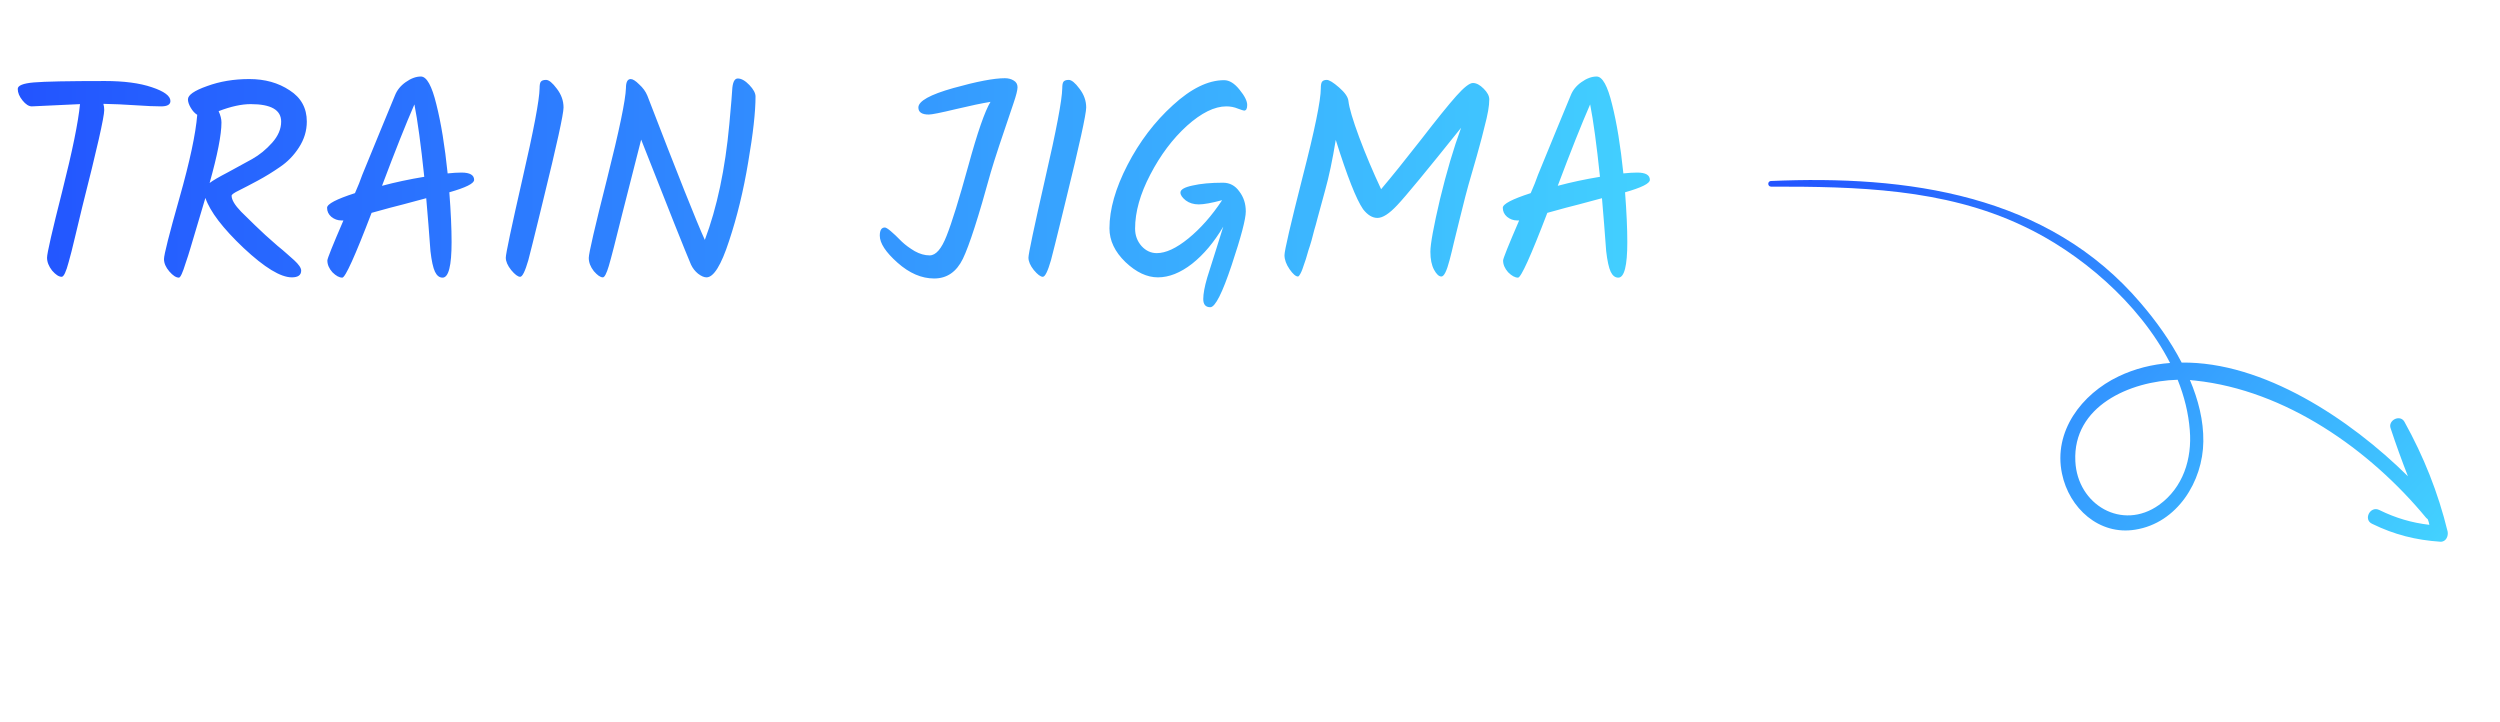 <svg width="142" height="41" viewBox="0 0 142 41" fill="none" xmlns="http://www.w3.org/2000/svg">
<path d="M4.544 5.914L1.808 6.042C1.637 6.042 1.461 5.93 1.28 5.706C1.099 5.482 1.008 5.263 1.008 5.05C1.008 4.858 1.312 4.735 1.92 4.682C2.539 4.629 3.888 4.602 5.968 4.602C7.045 4.602 7.931 4.719 8.624 4.954C9.328 5.189 9.68 5.45 9.68 5.738C9.68 5.941 9.504 6.042 9.152 6.042C8.8 6.042 8.309 6.021 7.68 5.978C7.051 5.935 6.448 5.909 5.872 5.898C5.904 6.005 5.92 6.122 5.92 6.25C5.92 6.645 5.504 8.479 4.672 11.754C4.587 12.095 4.459 12.629 4.288 13.354C4.117 14.079 3.989 14.586 3.904 14.874C3.755 15.439 3.621 15.722 3.504 15.722C3.344 15.722 3.163 15.604 2.96 15.37C2.768 15.124 2.672 14.879 2.672 14.634C2.672 14.389 2.96 13.13 3.536 10.858C4.112 8.575 4.448 6.927 4.544 5.914ZM10.162 15.77C10.002 15.77 9.821 15.652 9.618 15.418C9.416 15.183 9.315 14.948 9.315 14.714C9.315 14.469 9.608 13.311 10.194 11.242C10.781 9.173 11.117 7.599 11.203 6.522C11.064 6.437 10.941 6.303 10.835 6.122C10.728 5.941 10.675 5.781 10.675 5.642C10.675 5.397 11.037 5.146 11.762 4.89C12.488 4.623 13.288 4.49 14.162 4.49C15.048 4.49 15.81 4.703 16.451 5.13C17.101 5.546 17.427 6.138 17.427 6.906C17.427 7.429 17.277 7.919 16.979 8.378C16.691 8.826 16.333 9.194 15.906 9.482C15.491 9.77 15.075 10.026 14.659 10.25C14.242 10.474 13.885 10.661 13.586 10.81C13.299 10.948 13.155 11.05 13.155 11.114C13.155 11.348 13.336 11.652 13.698 12.026C14.072 12.399 14.333 12.655 14.482 12.794C14.632 12.932 14.829 13.119 15.075 13.354C15.32 13.578 15.549 13.78 15.762 13.962C15.986 14.143 16.163 14.293 16.291 14.41C16.429 14.527 16.568 14.65 16.706 14.778C16.973 15.023 17.107 15.22 17.107 15.37C17.107 15.626 16.93 15.754 16.578 15.754C15.938 15.754 15.027 15.199 13.842 14.09C12.659 12.97 11.933 12.021 11.666 11.242C11.165 12.906 10.877 13.871 10.803 14.138C10.728 14.394 10.643 14.661 10.546 14.938C10.376 15.492 10.248 15.77 10.162 15.77ZM12.579 6.954C12.579 7.647 12.354 8.794 11.906 10.394C12.088 10.255 12.434 10.053 12.947 9.786C13.459 9.509 13.917 9.258 14.322 9.034C14.739 8.799 15.117 8.49 15.459 8.106C15.8 7.722 15.97 7.322 15.97 6.906C15.97 6.245 15.395 5.914 14.242 5.914C13.72 5.914 13.112 6.047 12.418 6.314C12.525 6.549 12.579 6.762 12.579 6.954ZM26.93 10.218C26.93 10.421 26.461 10.655 25.522 10.922C25.608 12.031 25.65 12.975 25.65 13.754C25.65 15.098 25.48 15.77 25.138 15.77C24.957 15.77 24.813 15.658 24.706 15.434C24.6 15.21 24.514 14.82 24.45 14.266C24.376 13.242 24.296 12.239 24.21 11.258C23.73 11.386 23.293 11.503 22.898 11.61C22.504 11.706 21.906 11.866 21.106 12.09C20.168 14.543 19.613 15.77 19.442 15.77C19.272 15.77 19.085 15.668 18.882 15.466C18.69 15.252 18.594 15.028 18.594 14.794C18.594 14.687 18.898 13.93 19.506 12.522H19.394C19.181 12.522 18.989 12.453 18.818 12.314C18.658 12.175 18.578 12.005 18.578 11.802C18.578 11.588 19.106 11.311 20.162 10.97C20.333 10.586 20.472 10.239 20.578 9.93C20.824 9.322 21.165 8.49 21.602 7.434C22.04 6.378 22.317 5.706 22.434 5.418C22.552 5.119 22.754 4.869 23.042 4.666C23.341 4.453 23.629 4.346 23.906 4.346C24.237 4.346 24.53 4.874 24.786 5.93C25.053 6.986 25.266 8.293 25.426 9.85C25.725 9.818 25.986 9.802 26.21 9.802C26.69 9.802 26.93 9.941 26.93 10.218ZM21.698 10.554C22.456 10.351 23.256 10.181 24.098 10.042C23.906 8.218 23.72 6.847 23.538 5.93C23.058 7.029 22.445 8.57 21.698 10.554ZM29.545 15.722C29.417 15.722 29.246 15.594 29.033 15.338C28.83 15.082 28.729 14.847 28.729 14.634C28.729 14.421 29.043 12.932 29.673 10.17C30.313 7.397 30.638 5.679 30.649 5.018C30.649 4.837 30.67 4.714 30.713 4.65C30.766 4.575 30.867 4.538 31.017 4.538C31.177 4.538 31.379 4.703 31.625 5.034C31.881 5.365 32.009 5.722 32.009 6.106C32.009 6.479 31.625 8.229 30.857 11.354C30.782 11.642 30.681 12.058 30.553 12.602C30.425 13.135 30.323 13.546 30.249 13.834C30.174 14.122 30.094 14.437 30.009 14.778C29.827 15.407 29.673 15.722 29.545 15.722ZM41.586 5.146C41.607 4.687 41.714 4.458 41.906 4.458C42.108 4.458 42.327 4.581 42.562 4.826C42.796 5.071 42.914 5.29 42.914 5.482C42.914 6.357 42.775 7.599 42.498 9.21C42.231 10.82 41.868 12.314 41.41 13.69C40.962 15.066 40.535 15.754 40.13 15.754C39.991 15.754 39.831 15.684 39.65 15.546C39.479 15.407 39.346 15.236 39.25 15.034C38.93 14.287 37.986 11.919 36.418 7.93C36.098 9.167 35.74 10.57 35.346 12.138C34.962 13.695 34.706 14.687 34.578 15.114C34.45 15.54 34.338 15.754 34.242 15.754C34.103 15.754 33.932 15.636 33.73 15.402C33.538 15.156 33.442 14.906 33.442 14.65C33.442 14.394 33.788 12.895 34.482 10.154C35.175 7.402 35.532 5.685 35.554 5.002C35.554 4.661 35.644 4.49 35.826 4.49C35.943 4.49 36.103 4.591 36.306 4.794C36.519 4.986 36.674 5.199 36.77 5.434C38.487 9.893 39.575 12.623 40.034 13.626C40.727 11.791 41.191 9.599 41.426 7.05C41.532 5.877 41.586 5.242 41.586 5.146ZM49.972 13.386C49.972 13.076 50.068 12.922 50.26 12.922C50.377 12.922 50.697 13.188 51.22 13.722C51.422 13.914 51.668 14.095 51.956 14.266C52.244 14.426 52.526 14.506 52.804 14.506C53.156 14.506 53.476 14.138 53.764 13.402C54.062 12.655 54.473 11.332 54.996 9.434C55.518 7.525 55.94 6.309 56.26 5.786C55.79 5.861 55.129 5.999 54.276 6.202C53.433 6.405 52.926 6.506 52.756 6.506C52.361 6.506 52.164 6.373 52.164 6.106C52.164 5.743 52.825 5.375 54.148 5.002C55.481 4.629 56.457 4.442 57.076 4.442C57.268 4.442 57.433 4.485 57.572 4.57C57.721 4.655 57.796 4.783 57.796 4.954C57.796 5.114 57.721 5.413 57.572 5.85C56.91 7.781 56.478 9.093 56.276 9.786C55.582 12.314 55.054 13.951 54.692 14.698C54.329 15.444 53.785 15.818 53.06 15.818C52.345 15.818 51.652 15.519 50.98 14.922C50.308 14.325 49.972 13.812 49.972 13.386ZM59.232 15.722C59.104 15.722 58.934 15.594 58.72 15.338C58.517 15.082 58.416 14.847 58.416 14.634C58.416 14.421 58.731 12.932 59.36 10.17C60 7.397 60.325 5.679 60.336 5.018C60.336 4.837 60.358 4.714 60.4 4.65C60.453 4.575 60.555 4.538 60.704 4.538C60.864 4.538 61.067 4.703 61.312 5.034C61.568 5.365 61.696 5.722 61.696 6.106C61.696 6.479 61.312 8.229 60.544 11.354C60.469 11.642 60.368 12.058 60.24 12.602C60.112 13.135 60.011 13.546 59.936 13.834C59.861 14.122 59.782 14.437 59.696 14.778C59.515 15.407 59.36 15.722 59.232 15.722ZM69.657 6.042C68.985 6.042 68.239 6.41 67.417 7.146C66.607 7.882 65.913 8.805 65.337 9.914C64.761 11.012 64.473 12.037 64.473 12.986C64.473 13.37 64.596 13.7 64.841 13.978C65.087 14.245 65.375 14.378 65.705 14.378C66.217 14.378 66.815 14.101 67.497 13.546C68.191 12.98 68.831 12.255 69.417 11.37C68.82 11.53 68.377 11.61 68.089 11.61C67.801 11.61 67.556 11.535 67.353 11.386C67.151 11.226 67.049 11.076 67.049 10.938C67.049 10.767 67.279 10.634 67.737 10.538C68.196 10.431 68.772 10.378 69.465 10.378C69.849 10.378 70.159 10.543 70.393 10.874C70.639 11.194 70.761 11.572 70.761 12.01C70.761 12.437 70.495 13.45 69.961 15.05C69.428 16.65 69.023 17.45 68.745 17.45C68.479 17.45 68.345 17.295 68.345 16.986C68.345 16.687 68.42 16.282 68.569 15.77C68.729 15.258 68.895 14.735 69.065 14.202C69.236 13.658 69.375 13.215 69.481 12.874C68.959 13.759 68.367 14.463 67.705 14.986C67.044 15.498 66.399 15.754 65.769 15.754C65.151 15.754 64.537 15.466 63.929 14.89C63.321 14.303 63.017 13.663 63.017 12.97C63.017 11.893 63.359 10.693 64.041 9.37C64.724 8.047 65.583 6.917 66.617 5.978C67.652 5.029 68.623 4.554 69.529 4.554C69.828 4.554 70.121 4.735 70.409 5.098C70.697 5.45 70.841 5.738 70.841 5.962C70.841 6.175 70.783 6.282 70.665 6.282C70.633 6.282 70.516 6.245 70.313 6.17C70.111 6.085 69.892 6.042 69.657 6.042ZM75.022 5.018C75.022 4.837 75.044 4.714 75.087 4.65C75.14 4.575 75.231 4.538 75.359 4.538C75.497 4.538 75.732 4.682 76.062 4.97C76.393 5.258 76.569 5.514 76.591 5.738C76.633 6.122 76.836 6.805 77.198 7.786C77.561 8.757 77.977 9.743 78.447 10.746C79.044 10.042 79.796 9.109 80.703 7.946C81.609 6.773 82.281 5.941 82.719 5.45C83.156 4.959 83.471 4.714 83.662 4.714C83.855 4.714 84.057 4.821 84.27 5.034C84.484 5.247 84.591 5.45 84.591 5.642C84.591 5.834 84.569 6.053 84.526 6.298C84.484 6.543 84.409 6.869 84.302 7.274C84.207 7.669 84.116 8.015 84.031 8.314C83.956 8.602 83.828 9.055 83.647 9.674C83.465 10.293 83.326 10.789 83.231 11.162C83.135 11.524 83.022 11.973 82.894 12.506C82.766 13.028 82.66 13.46 82.575 13.802C82.5 14.133 82.42 14.458 82.335 14.778C82.174 15.396 82.02 15.706 81.871 15.706C81.732 15.706 81.593 15.578 81.454 15.322C81.316 15.066 81.246 14.725 81.246 14.298C81.246 13.861 81.428 12.868 81.79 11.322C82.164 9.775 82.564 8.421 82.99 7.258C81.028 9.711 79.817 11.178 79.359 11.658C78.91 12.138 78.537 12.378 78.239 12.378C77.951 12.378 77.678 12.213 77.422 11.882C77.038 11.327 76.521 10.015 75.871 7.946C75.689 9.066 75.487 10.026 75.263 10.826C75.049 11.615 74.905 12.143 74.831 12.41C74.766 12.666 74.708 12.879 74.654 13.05C74.612 13.22 74.558 13.423 74.495 13.658C74.43 13.882 74.372 14.069 74.319 14.218C74.276 14.367 74.228 14.533 74.174 14.714C74.121 14.884 74.073 15.023 74.031 15.13C73.999 15.236 73.961 15.338 73.918 15.434C73.833 15.615 73.769 15.706 73.727 15.706C73.599 15.706 73.439 15.567 73.246 15.29C73.055 15.012 72.959 14.746 72.959 14.49C72.959 14.234 73.3 12.762 73.983 10.074C74.676 7.386 75.022 5.701 75.022 5.018ZM93.712 10.218C93.712 10.421 93.242 10.655 92.303 10.922C92.389 12.031 92.431 12.975 92.431 13.754C92.431 15.098 92.261 15.77 91.919 15.77C91.738 15.77 91.594 15.658 91.487 15.434C91.381 15.21 91.296 14.82 91.231 14.266C91.157 13.242 91.077 12.239 90.992 11.258C90.511 11.386 90.074 11.503 89.68 11.61C89.285 11.706 88.688 11.866 87.888 12.09C86.949 14.543 86.394 15.77 86.224 15.77C86.053 15.77 85.866 15.668 85.663 15.466C85.472 15.252 85.376 15.028 85.376 14.794C85.376 14.687 85.68 13.93 86.287 12.522H86.175C85.962 12.522 85.77 12.453 85.6 12.314C85.439 12.175 85.359 12.005 85.359 11.802C85.359 11.588 85.888 11.311 86.944 10.97C87.114 10.586 87.253 10.239 87.359 9.93C87.605 9.322 87.946 8.49 88.383 7.434C88.821 6.378 89.098 5.706 89.216 5.418C89.333 5.119 89.535 4.869 89.823 4.666C90.122 4.453 90.41 4.346 90.688 4.346C91.018 4.346 91.311 4.874 91.567 5.93C91.834 6.986 92.047 8.293 92.207 9.85C92.506 9.818 92.767 9.802 92.992 9.802C93.472 9.802 93.712 9.941 93.712 10.218ZM88.48 10.554C89.237 10.351 90.037 10.181 90.879 10.042C90.688 8.218 90.501 6.847 90.32 5.93C89.84 7.029 89.226 8.57 88.48 10.554Z" fill="url(#paint0_linear_1_1157)"/>
<path fill-rule="evenodd" clip-rule="evenodd" d="M138.615 30.77C137.221 30.676 136.01 30.375 134.744 29.756C134.213 29.521 134.627 28.713 135.141 28.967C136.077 29.427 136.984 29.693 137.988 29.81C137.97 29.705 137.94 29.6 137.898 29.495C137.873 29.473 137.841 29.445 137.804 29.412C134.596 25.527 129.817 22.164 124.691 21.617C124.584 21.612 124.483 21.6 124.387 21.582C124.864 22.711 125.166 23.886 125.149 25.08C125.125 27.343 123.665 29.71 121.283 30.085C119.238 30.422 117.524 28.869 117.12 26.898C116.62 24.506 118.238 22.379 120.332 21.381C121.267 20.933 122.25 20.695 123.26 20.617C121.504 17.179 118.072 14.304 114.885 12.822C110.412 10.705 105.437 10.595 100.594 10.601C100.398 10.595 100.381 10.311 100.575 10.281C108.301 9.942 116.325 11.008 121.615 17.243C122.457 18.226 123.273 19.352 123.918 20.595C128.544 20.531 133.477 23.796 136.771 27.052C136.421 26.159 136.093 25.253 135.789 24.333C135.619 23.881 136.31 23.518 136.567 23.948C137.666 25.93 138.482 27.964 139.026 30.193C139.076 30.439 138.937 30.786 138.615 30.77ZM123.691 21.57C120.971 21.645 117.727 23.069 117.879 26.194C117.993 28.68 120.54 30.165 122.624 28.686C124.006 27.695 124.514 26.062 124.38 24.432C124.304 23.457 124.068 22.509 123.691 21.57Z" fill="url(#paint1_linear_1_1157)"/>
<defs>
<linearGradient id="paint0_linear_1_1157" x1="7.07805e-07" y1="12.026" x2="95" y2="12.026" gradientUnits="userSpaceOnUse">
<stop stop-color="#2253FF"/>
<stop offset="1" stop-color="#43D2FF"/>
</linearGradient>
<linearGradient id="paint1_linear_1_1157" x1="104.307" y1="6.012" x2="135.911" y2="34.031" gradientUnits="userSpaceOnUse">
<stop stop-color="#2253FF"/>
<stop offset="1" stop-color="#43D2FF"/>
</linearGradient>
</defs>
</svg>
